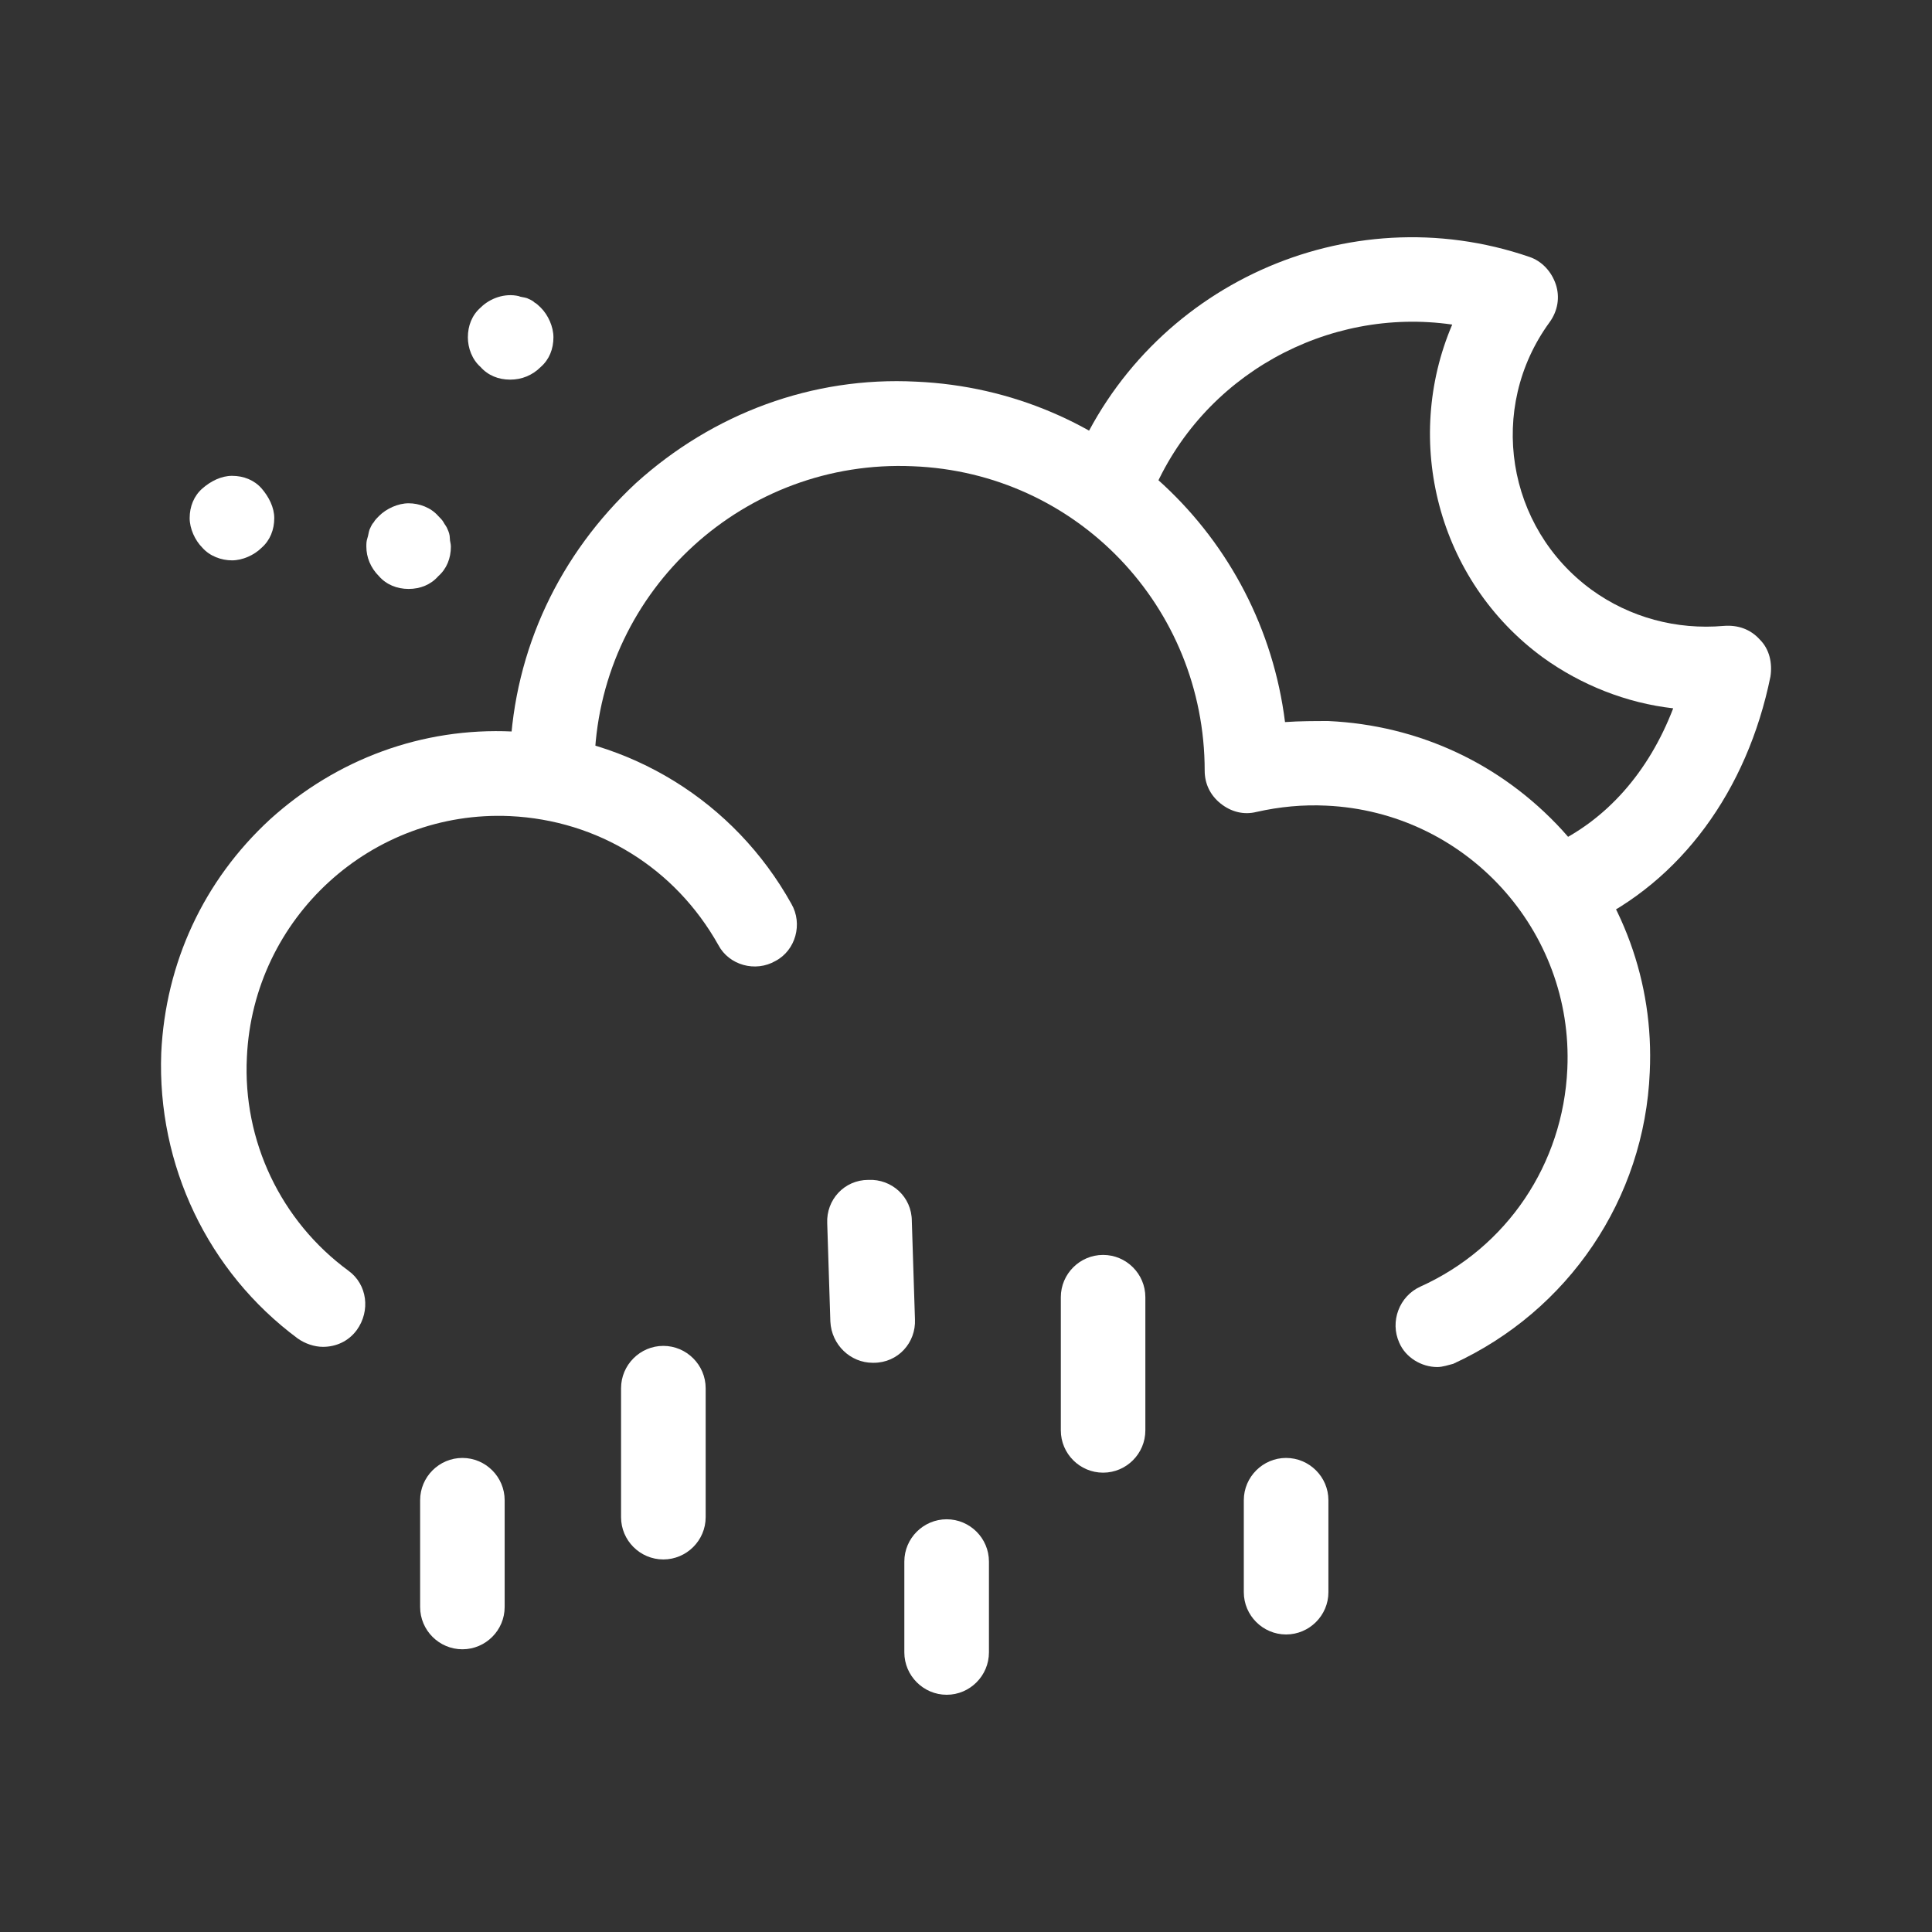 <svg width="24" height="24" viewBox="0 0 24 24" fill="none" xmlns="http://www.w3.org/2000/svg">
<rect x="0" y="0" width="24" height="24" fill="#333333" stroke="none"/>
<path d="M2.882 6.961C2.75 6.961 2.606 6.909 2.514 6.804C2.422 6.712 2.356 6.567 2.356 6.436C2.356 6.292 2.409 6.16 2.514 6.068C2.619 5.976 2.75 5.911 2.882 5.911C3.026 5.911 3.158 5.963 3.25 6.068C3.341 6.173 3.407 6.305 3.407 6.436C3.407 6.58 3.355 6.712 3.25 6.804C3.158 6.896 3.013 6.961 2.882 6.961Z" fill="white"/>
<path d="M5.076 7.316C4.932 7.316 4.8 7.263 4.708 7.158C4.603 7.053 4.551 6.922 4.551 6.79C4.551 6.751 4.551 6.725 4.564 6.685C4.577 6.646 4.577 6.62 4.59 6.58C4.603 6.554 4.616 6.515 4.643 6.488C4.656 6.462 4.682 6.436 4.708 6.41C4.8 6.318 4.945 6.252 5.076 6.252C5.207 6.252 5.352 6.304 5.444 6.41C5.47 6.436 5.496 6.462 5.51 6.488C5.523 6.515 5.549 6.541 5.562 6.58C5.575 6.607 5.588 6.646 5.588 6.685C5.588 6.725 5.601 6.751 5.601 6.79C5.601 6.935 5.549 7.066 5.444 7.158C5.352 7.263 5.221 7.316 5.076 7.316Z" fill="white"/>
<path d="M6.337 4.716C6.192 4.716 6.061 4.663 5.969 4.558C5.864 4.466 5.812 4.322 5.812 4.19C5.812 4.046 5.864 3.914 5.969 3.822C6.087 3.704 6.271 3.639 6.442 3.678C6.468 3.691 6.508 3.691 6.547 3.704C6.573 3.717 6.613 3.73 6.639 3.757C6.665 3.77 6.691 3.796 6.718 3.822C6.81 3.914 6.875 4.059 6.875 4.19C6.875 4.335 6.823 4.466 6.718 4.558C6.613 4.663 6.481 4.716 6.337 4.716Z" fill="white"/>
<path d="M17.855 16.982C17.657 16.982 17.46 16.863 17.382 16.679C17.264 16.417 17.382 16.102 17.644 15.983C18.721 15.497 19.417 14.46 19.47 13.278C19.549 11.557 18.209 10.086 16.475 10.008C16.186 9.994 15.898 10.021 15.609 10.086C15.451 10.126 15.293 10.086 15.162 9.981C15.031 9.876 14.965 9.732 14.965 9.574C14.965 7.538 13.376 5.871 11.34 5.792C9.252 5.7 7.479 7.315 7.387 9.403L7.374 9.706L6.323 9.666L6.336 9.364C6.389 8.064 6.954 6.882 7.899 6.002C8.858 5.135 10.093 4.675 11.38 4.741C13.77 4.846 15.674 6.659 15.963 8.97C16.147 8.957 16.331 8.957 16.502 8.957C17.618 9.009 18.642 9.482 19.404 10.31C20.153 11.137 20.547 12.201 20.494 13.317C20.429 14.893 19.483 16.285 18.052 16.942C17.999 16.955 17.92 16.982 17.855 16.982Z" fill="white"/>
<path d="M4.012 16.731C3.907 16.731 3.789 16.692 3.697 16.626C2.581 15.798 1.951 14.472 2.003 13.08C2.056 11.963 2.528 10.939 3.356 10.177C4.183 9.429 5.247 9.035 6.363 9.087C7.821 9.153 9.121 9.954 9.831 11.228C9.975 11.477 9.883 11.806 9.634 11.937C9.384 12.082 9.056 11.99 8.924 11.74C8.386 10.781 7.427 10.19 6.337 10.138C4.617 10.059 3.146 11.399 3.067 13.132C3.014 14.17 3.487 15.168 4.328 15.785C4.564 15.956 4.603 16.284 4.433 16.521C4.328 16.665 4.17 16.731 4.012 16.731Z" fill="white"/>
<path d="M13.703 18.294C13.414 18.294 13.178 18.058 13.178 17.769V16.114C13.178 15.825 13.414 15.589 13.703 15.589C13.992 15.589 14.228 15.825 14.228 16.114V17.769C14.228 18.058 13.992 18.294 13.703 18.294Z" fill="white"/>
<path d="M15.976 20.304C15.688 20.304 15.451 20.068 15.451 19.779V18.636C15.451 18.347 15.688 18.111 15.976 18.111C16.265 18.111 16.502 18.347 16.502 18.636V19.779C16.502 20.068 16.265 20.304 15.976 20.304Z" fill="white"/>
<path d="M10.841 16.929C10.565 16.929 10.329 16.706 10.315 16.417L10.276 15.195C10.263 14.906 10.486 14.657 10.788 14.657C11.077 14.644 11.327 14.867 11.327 15.169L11.366 16.39C11.379 16.679 11.156 16.929 10.854 16.929C10.854 16.929 10.854 16.929 10.841 16.929Z" fill="white"/>
<path d="M11.76 21.053C11.471 21.053 11.234 20.816 11.234 20.527V19.398C11.234 19.109 11.471 18.873 11.76 18.873C12.049 18.873 12.285 19.109 12.285 19.398V20.527C12.285 20.816 12.049 21.053 11.76 21.053Z" fill="white"/>
<path d="M8.24 19.372C7.951 19.372 7.715 19.136 7.715 18.847V17.245C7.715 16.956 7.951 16.719 8.24 16.719C8.529 16.719 8.766 16.956 8.766 17.245V18.847C8.766 19.136 8.529 19.372 8.24 19.372Z" fill="white"/>
<path d="M5.744 20.488C5.455 20.488 5.219 20.252 5.219 19.963V18.636C5.219 18.347 5.455 18.111 5.744 18.111C6.033 18.111 6.269 18.347 6.269 18.636V19.963C6.269 20.252 6.033 20.488 5.744 20.488Z" fill="white"/>
<path d="M19.471 11.505C19.274 11.505 19.077 11.386 18.998 11.203C18.88 10.94 18.998 10.625 19.261 10.507C19.957 10.191 20.483 9.587 20.785 8.799C20.207 8.734 19.642 8.51 19.169 8.169C17.856 7.21 17.423 5.476 18.04 4.032C16.49 3.808 14.927 4.662 14.31 6.146C14.205 6.409 13.89 6.54 13.627 6.435C13.364 6.33 13.233 6.015 13.338 5.752C14.257 3.546 16.74 2.416 18.998 3.191C19.156 3.244 19.274 3.375 19.327 3.533C19.379 3.69 19.353 3.861 19.248 4.005C18.473 5.069 18.71 6.553 19.773 7.328C20.246 7.67 20.824 7.827 21.415 7.775C21.586 7.762 21.744 7.814 21.862 7.946C21.98 8.064 22.019 8.234 21.993 8.405C21.704 9.824 20.877 10.953 19.708 11.492C19.616 11.492 19.537 11.505 19.471 11.505Z" fill="white"/>
</svg>
